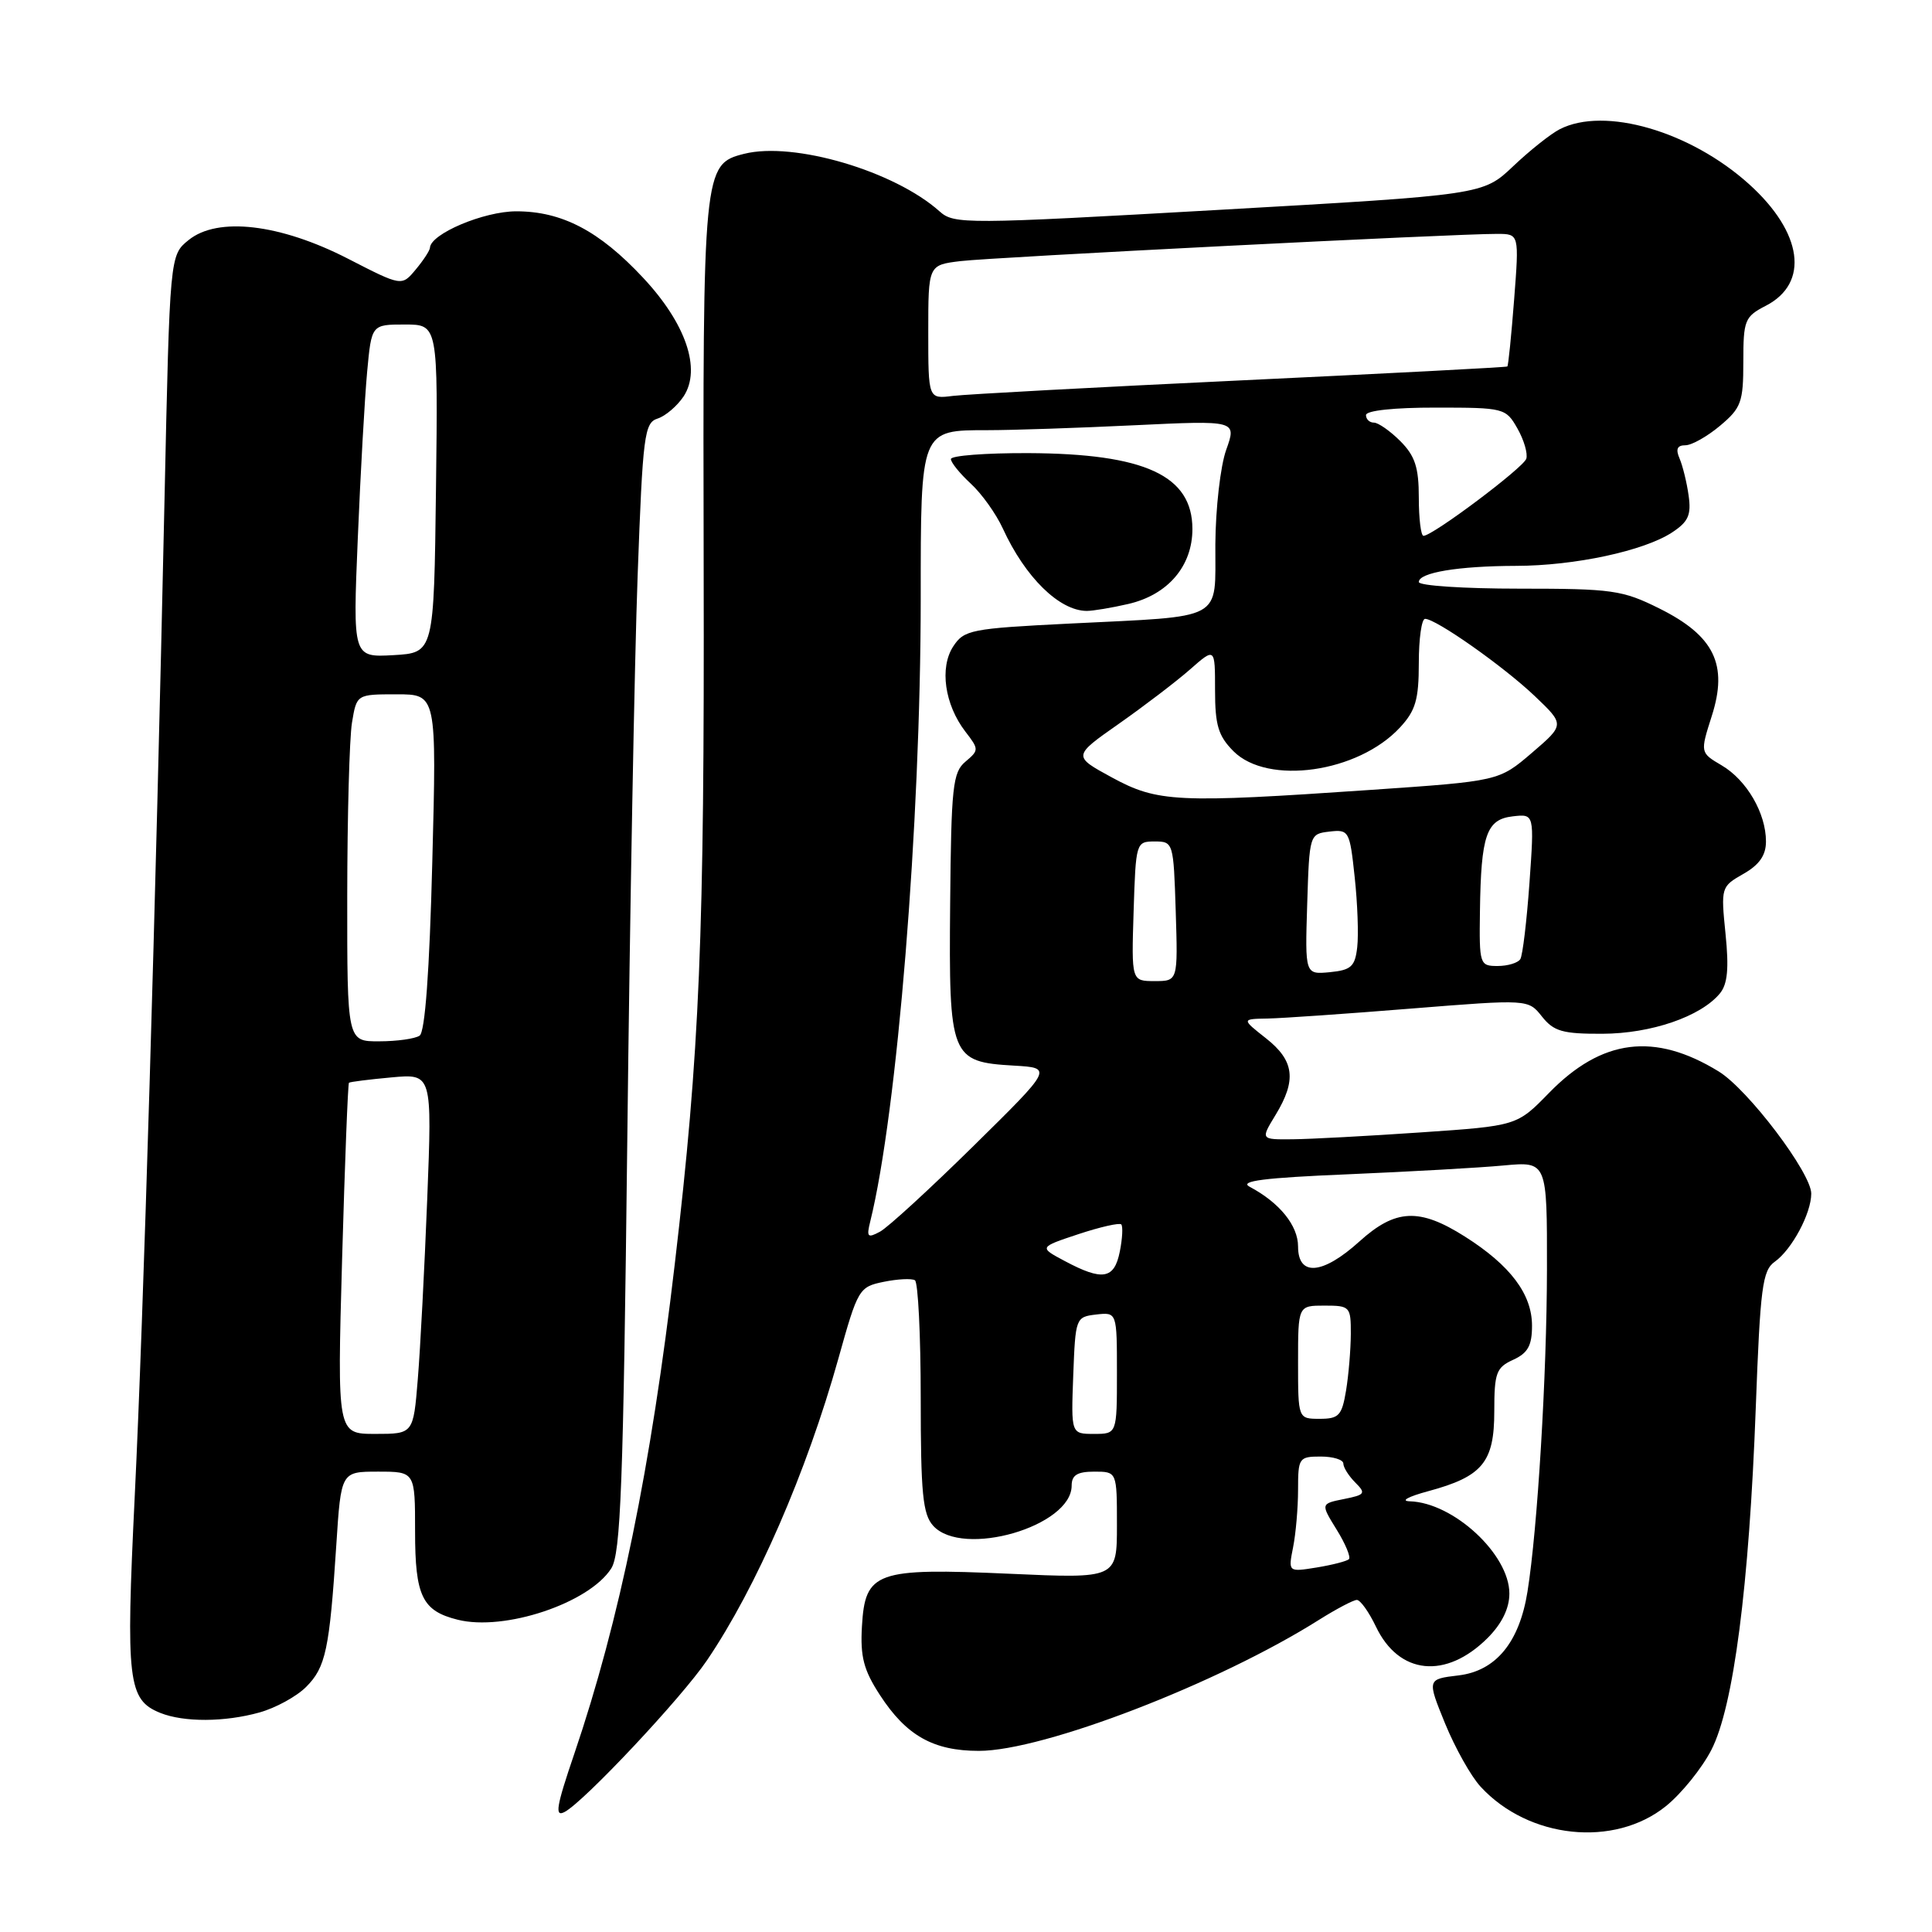 <?xml version="1.0" encoding="UTF-8" standalone="no"?>
<!DOCTYPE svg PUBLIC "-//W3C//DTD SVG 1.1//EN" "http://www.w3.org/Graphics/SVG/1.1/DTD/svg11.dtd" >
<svg xmlns="http://www.w3.org/2000/svg" xmlns:xlink="http://www.w3.org/1999/xlink" version="1.1" viewBox="0 0 256 256">
 <g >
 <path fill="currentColor"
d=" M 220.76 239.31 C 222.81 237.65 225.52 234.30 226.77 231.86 C 229.70 226.16 231.77 210.23 232.65 186.50 C 233.24 170.59 233.53 168.35 235.16 167.19 C 237.43 165.58 240.00 160.78 240.00 158.16 C 240.00 155.42 231.61 144.34 227.73 141.97 C 219.23 136.75 212.25 137.64 205.25 144.82 C 201.00 149.18 201.00 149.18 188.25 150.05 C 181.24 150.53 173.59 150.94 171.26 150.96 C 167.03 151.00 167.03 151.00 169.01 147.75 C 171.83 143.12 171.52 140.55 167.75 137.58 C 164.50 135.02 164.50 135.02 168.00 134.96 C 169.93 134.92 178.47 134.33 187.00 133.64 C 202.50 132.40 202.50 132.40 204.32 134.70 C 205.88 136.66 207.05 137.00 212.32 136.98 C 218.78 136.96 225.36 134.70 227.89 131.64 C 228.91 130.41 229.11 128.33 228.64 123.73 C 228.02 117.59 228.05 117.48 231.00 115.80 C 233.13 114.59 234.00 113.33 234.00 111.50 C 234.00 107.76 231.46 103.38 228.14 101.42 C 225.27 99.73 225.27 99.73 226.82 94.87 C 229.00 88.06 227.15 84.25 219.88 80.63 C 214.98 78.19 213.66 78.00 201.30 78.00 C 193.99 78.00 188.00 77.61 188.00 77.12 C 188.00 75.87 193.22 75.00 200.88 74.98 C 208.64 74.97 217.83 73.00 221.56 70.55 C 223.71 69.14 224.12 68.24 223.75 65.66 C 223.51 63.92 222.96 61.71 222.55 60.75 C 222.01 59.51 222.24 59.00 223.32 59.00 C 224.16 59.00 226.23 57.83 227.92 56.41 C 230.72 54.06 231.00 53.28 231.00 47.94 C 231.00 42.42 231.18 41.96 233.99 40.51 C 239.79 37.51 238.87 30.82 231.77 24.41 C 223.99 17.39 212.62 14.08 206.68 17.12 C 205.48 17.73 202.70 19.94 200.50 22.03 C 196.50 25.82 196.50 25.82 161.50 27.81 C 127.87 29.72 126.42 29.73 124.50 28.01 C 118.52 22.66 105.18 18.73 98.61 20.38 C 93.18 21.74 93.12 22.39 93.24 75.57 C 93.35 124.14 92.72 139.30 89.41 167.50 C 86.24 194.57 82.10 214.72 76.10 232.38 C 73.69 239.45 73.47 240.82 74.84 240.08 C 77.45 238.67 90.31 224.98 93.68 220.00 C 100.21 210.38 106.88 195.06 111.09 180.02 C 113.67 170.78 113.82 170.52 117.09 169.85 C 118.94 169.47 120.80 169.38 121.23 169.64 C 121.65 169.90 122.00 176.92 122.00 185.23 C 122.00 197.89 122.27 200.64 123.65 202.17 C 127.54 206.46 142.00 202.26 142.00 196.85 C 142.00 195.46 142.75 195.00 145.00 195.00 C 148.00 195.00 148.00 195.00 148.00 202.08 C 148.00 209.17 148.00 209.17 133.75 208.53 C 116.04 207.74 114.63 208.24 114.21 215.52 C 113.98 219.53 114.44 221.30 116.60 224.61 C 120.09 229.98 123.67 232.00 129.71 232.00 C 138.25 232.00 161.43 223.07 174.82 214.61 C 177.10 213.18 179.34 212.00 179.79 212.00 C 180.25 212.00 181.38 213.58 182.31 215.52 C 185.36 221.93 191.59 222.56 197.13 217.03 C 199.01 215.14 200.00 213.12 200.00 211.15 C 200.00 205.96 192.59 199.10 186.80 198.93 C 185.52 198.89 186.61 198.30 189.25 197.59 C 196.44 195.65 198.00 193.76 198.00 187.01 C 198.00 181.91 198.26 181.20 200.50 180.18 C 202.45 179.29 203.00 178.30 203.00 175.66 C 203.00 171.48 200.13 167.67 194.12 163.86 C 188.08 160.03 184.92 160.17 180.13 164.50 C 175.25 168.91 172.00 169.18 172.00 165.17 C 172.00 162.39 169.55 159.36 165.58 157.25 C 164.15 156.49 167.52 156.06 178.58 155.60 C 186.78 155.25 196.09 154.73 199.25 154.43 C 205.00 153.90 205.00 153.90 204.98 168.20 C 204.96 182.25 203.73 202.61 202.40 210.90 C 201.33 217.62 198.21 221.41 193.26 222.00 C 189.09 222.50 189.09 222.50 191.48 228.37 C 192.80 231.59 194.91 235.37 196.19 236.75 C 202.55 243.66 213.91 244.85 220.76 239.31 Z  M 34.38 226.91 C 36.51 226.32 39.29 224.80 40.56 223.53 C 43.16 220.93 43.66 218.59 44.56 204.75 C 45.19 195.00 45.19 195.00 50.09 195.00 C 55.00 195.00 55.00 195.00 55.00 202.93 C 55.00 211.49 55.94 213.45 60.64 214.62 C 66.83 216.18 78.05 212.43 80.99 207.83 C 82.25 205.87 82.59 196.87 83.12 151.00 C 83.46 121.02 84.08 87.40 84.49 76.28 C 85.17 57.61 85.38 56.02 87.14 55.46 C 88.19 55.12 89.74 53.79 90.59 52.51 C 92.95 48.90 90.88 42.85 85.20 36.79 C 79.41 30.59 74.46 28.00 68.41 28.00 C 64.11 28.00 57.06 30.98 56.97 32.83 C 56.95 33.20 56.10 34.50 55.08 35.72 C 53.23 37.94 53.23 37.94 46.11 34.28 C 37.11 29.66 28.83 28.69 24.99 31.81 C 22.50 33.82 22.50 33.82 21.80 66.16 C 20.62 120.58 19.02 174.34 17.85 198.32 C 16.66 222.81 16.95 225.24 21.24 226.97 C 24.36 228.22 29.76 228.20 34.38 226.91 Z  M 171.34 205.03 C 171.70 203.23 172.00 199.78 172.00 197.38 C 172.00 193.18 172.12 193.00 175.00 193.00 C 176.65 193.00 178.00 193.42 178.00 193.93 C 178.00 194.44 178.71 195.57 179.58 196.44 C 181.02 197.88 180.89 198.07 178.08 198.63 C 174.99 199.25 174.99 199.25 177.11 202.68 C 178.28 204.56 179.01 206.33 178.74 206.60 C 178.47 206.86 176.55 207.36 174.47 207.70 C 170.69 208.31 170.69 208.31 171.34 205.03 Z  M 142.21 182.25 C 142.50 174.62 142.54 174.50 145.25 174.18 C 148.00 173.87 148.00 173.87 148.00 181.93 C 148.00 190.00 148.00 190.00 144.96 190.00 C 141.92 190.00 141.92 190.00 142.21 182.25 Z  M 172.00 180.50 C 172.00 173.00 172.00 173.00 175.50 173.00 C 178.88 173.00 179.00 173.13 178.99 176.75 C 178.98 178.81 178.70 182.19 178.36 184.25 C 177.81 187.57 177.41 188.00 174.87 188.00 C 172.00 188.00 172.00 188.00 172.00 180.50 Z  M 141.08 167.09 C 137.66 165.27 137.66 165.27 142.90 163.53 C 145.77 162.58 148.33 162.00 148.57 162.24 C 148.81 162.48 148.73 164.10 148.38 165.84 C 147.65 169.50 146.10 169.77 141.08 167.09 Z  M 115.31 161.86 C 118.89 147.40 121.99 109.17 122.00 79.32 C 122.00 56.83 121.93 57.00 130.91 57.00 C 134.09 57.00 142.80 56.71 150.28 56.35 C 163.87 55.70 163.87 55.70 162.48 59.60 C 161.71 61.74 161.07 67.39 161.04 72.13 C 160.99 82.42 162.52 81.59 141.67 82.63 C 128.65 83.28 127.75 83.46 126.31 85.65 C 124.47 88.46 125.17 93.36 127.91 96.93 C 129.73 99.30 129.73 99.40 127.92 100.93 C 126.24 102.34 126.04 104.26 125.90 119.78 C 125.72 140.12 125.95 140.71 134.36 141.20 C 139.50 141.50 139.50 141.50 129.00 151.84 C 123.22 157.53 117.65 162.64 116.61 163.20 C 114.96 164.09 114.80 163.92 115.31 161.86 Z  M 149.50 80.03 C 154.75 78.82 158.00 75.02 158.00 70.10 C 158.00 63.01 151.72 60.11 136.25 60.04 C 130.61 60.02 126.00 60.37 126.00 60.83 C 126.00 61.28 127.18 62.74 128.63 64.08 C 130.08 65.41 131.99 68.09 132.88 70.03 C 135.84 76.49 140.36 80.93 144.00 80.95 C 144.82 80.95 147.30 80.54 149.50 80.03 Z  M 150.21 120.75 C 150.50 111.63 150.53 111.50 153.00 111.50 C 155.47 111.50 155.50 111.63 155.79 120.75 C 156.08 130.00 156.08 130.00 153.00 130.00 C 149.92 130.00 149.92 130.00 150.21 120.75 Z  M 173.21 119.82 C 173.50 110.55 173.52 110.50 176.16 110.19 C 178.74 109.89 178.85 110.09 179.50 116.20 C 179.88 119.67 180.03 123.86 179.84 125.50 C 179.55 128.08 179.03 128.54 176.21 128.82 C 172.92 129.13 172.92 129.13 173.21 119.82 Z  M 196.10 120.75 C 196.24 110.64 196.95 108.57 200.45 108.17 C 203.31 107.84 203.31 107.84 202.66 117.01 C 202.30 122.05 201.76 126.59 201.45 127.09 C 201.14 127.59 199.78 128.00 198.44 128.00 C 196.07 128.00 196.00 127.80 196.10 120.75 Z  M 147.32 103.01 C 142.14 100.19 142.14 100.19 148.26 95.90 C 151.62 93.54 155.87 90.30 157.69 88.70 C 161.00 85.79 161.00 85.79 161.00 91.44 C 161.00 96.11 161.43 97.52 163.45 99.55 C 168.00 104.09 179.96 102.38 185.50 96.40 C 187.57 94.17 188.00 92.71 188.00 87.85 C 188.00 84.63 188.37 82.00 188.83 82.00 C 190.28 82.00 199.23 88.30 203.36 92.23 C 207.34 96.02 207.34 96.02 202.98 99.76 C 198.61 103.50 198.61 103.50 181.56 104.67 C 155.89 106.43 153.39 106.31 147.32 103.01 Z  M 188.00 65.95 C 188.00 61.93 187.50 60.41 185.55 58.45 C 184.20 57.10 182.62 56.00 182.05 56.00 C 181.47 56.00 181.00 55.55 181.00 55.00 C 181.00 54.40 184.75 54.00 190.25 54.01 C 199.31 54.01 199.53 54.07 201.07 56.78 C 201.94 58.31 202.46 60.11 202.24 60.79 C 201.83 62.00 189.84 71.00 188.62 71.00 C 188.28 71.00 188.00 68.73 188.00 65.95 Z  M 123.00 44.00 C 123.00 35.12 123.00 35.12 127.25 34.60 C 131.45 34.09 192.79 30.97 198.40 30.99 C 201.30 31.00 201.30 31.00 200.63 39.69 C 200.26 44.46 199.86 48.46 199.73 48.56 C 199.60 48.67 183.75 49.49 164.50 50.40 C 145.25 51.31 128.04 52.24 126.25 52.46 C 123.00 52.87 123.00 52.87 123.00 44.00 Z  M 45.33 166.84 C 45.69 154.10 46.10 143.59 46.24 143.47 C 46.38 143.35 48.92 143.03 51.88 142.76 C 57.26 142.27 57.26 142.27 56.61 158.88 C 56.25 168.02 55.69 178.76 55.36 182.75 C 54.77 190.00 54.77 190.00 49.72 190.00 C 44.68 190.00 44.68 190.00 45.33 166.84 Z  M 46.01 118.75 C 46.02 108.16 46.30 97.81 46.64 95.75 C 47.26 92.00 47.26 92.00 52.56 92.00 C 57.86 92.00 57.86 92.00 57.28 114.25 C 56.91 128.74 56.32 136.76 55.60 137.23 C 55.00 137.64 52.59 137.98 50.25 137.98 C 46.00 138.00 46.00 138.00 46.01 118.75 Z  M 47.41 71.31 C 47.77 62.61 48.33 52.69 48.65 49.25 C 49.23 43.00 49.23 43.00 53.64 43.00 C 58.04 43.00 58.04 43.00 57.77 64.75 C 57.50 86.50 57.50 86.50 52.13 86.81 C 46.75 87.11 46.75 87.11 47.41 71.31 Z "/>
</g>
</svg>